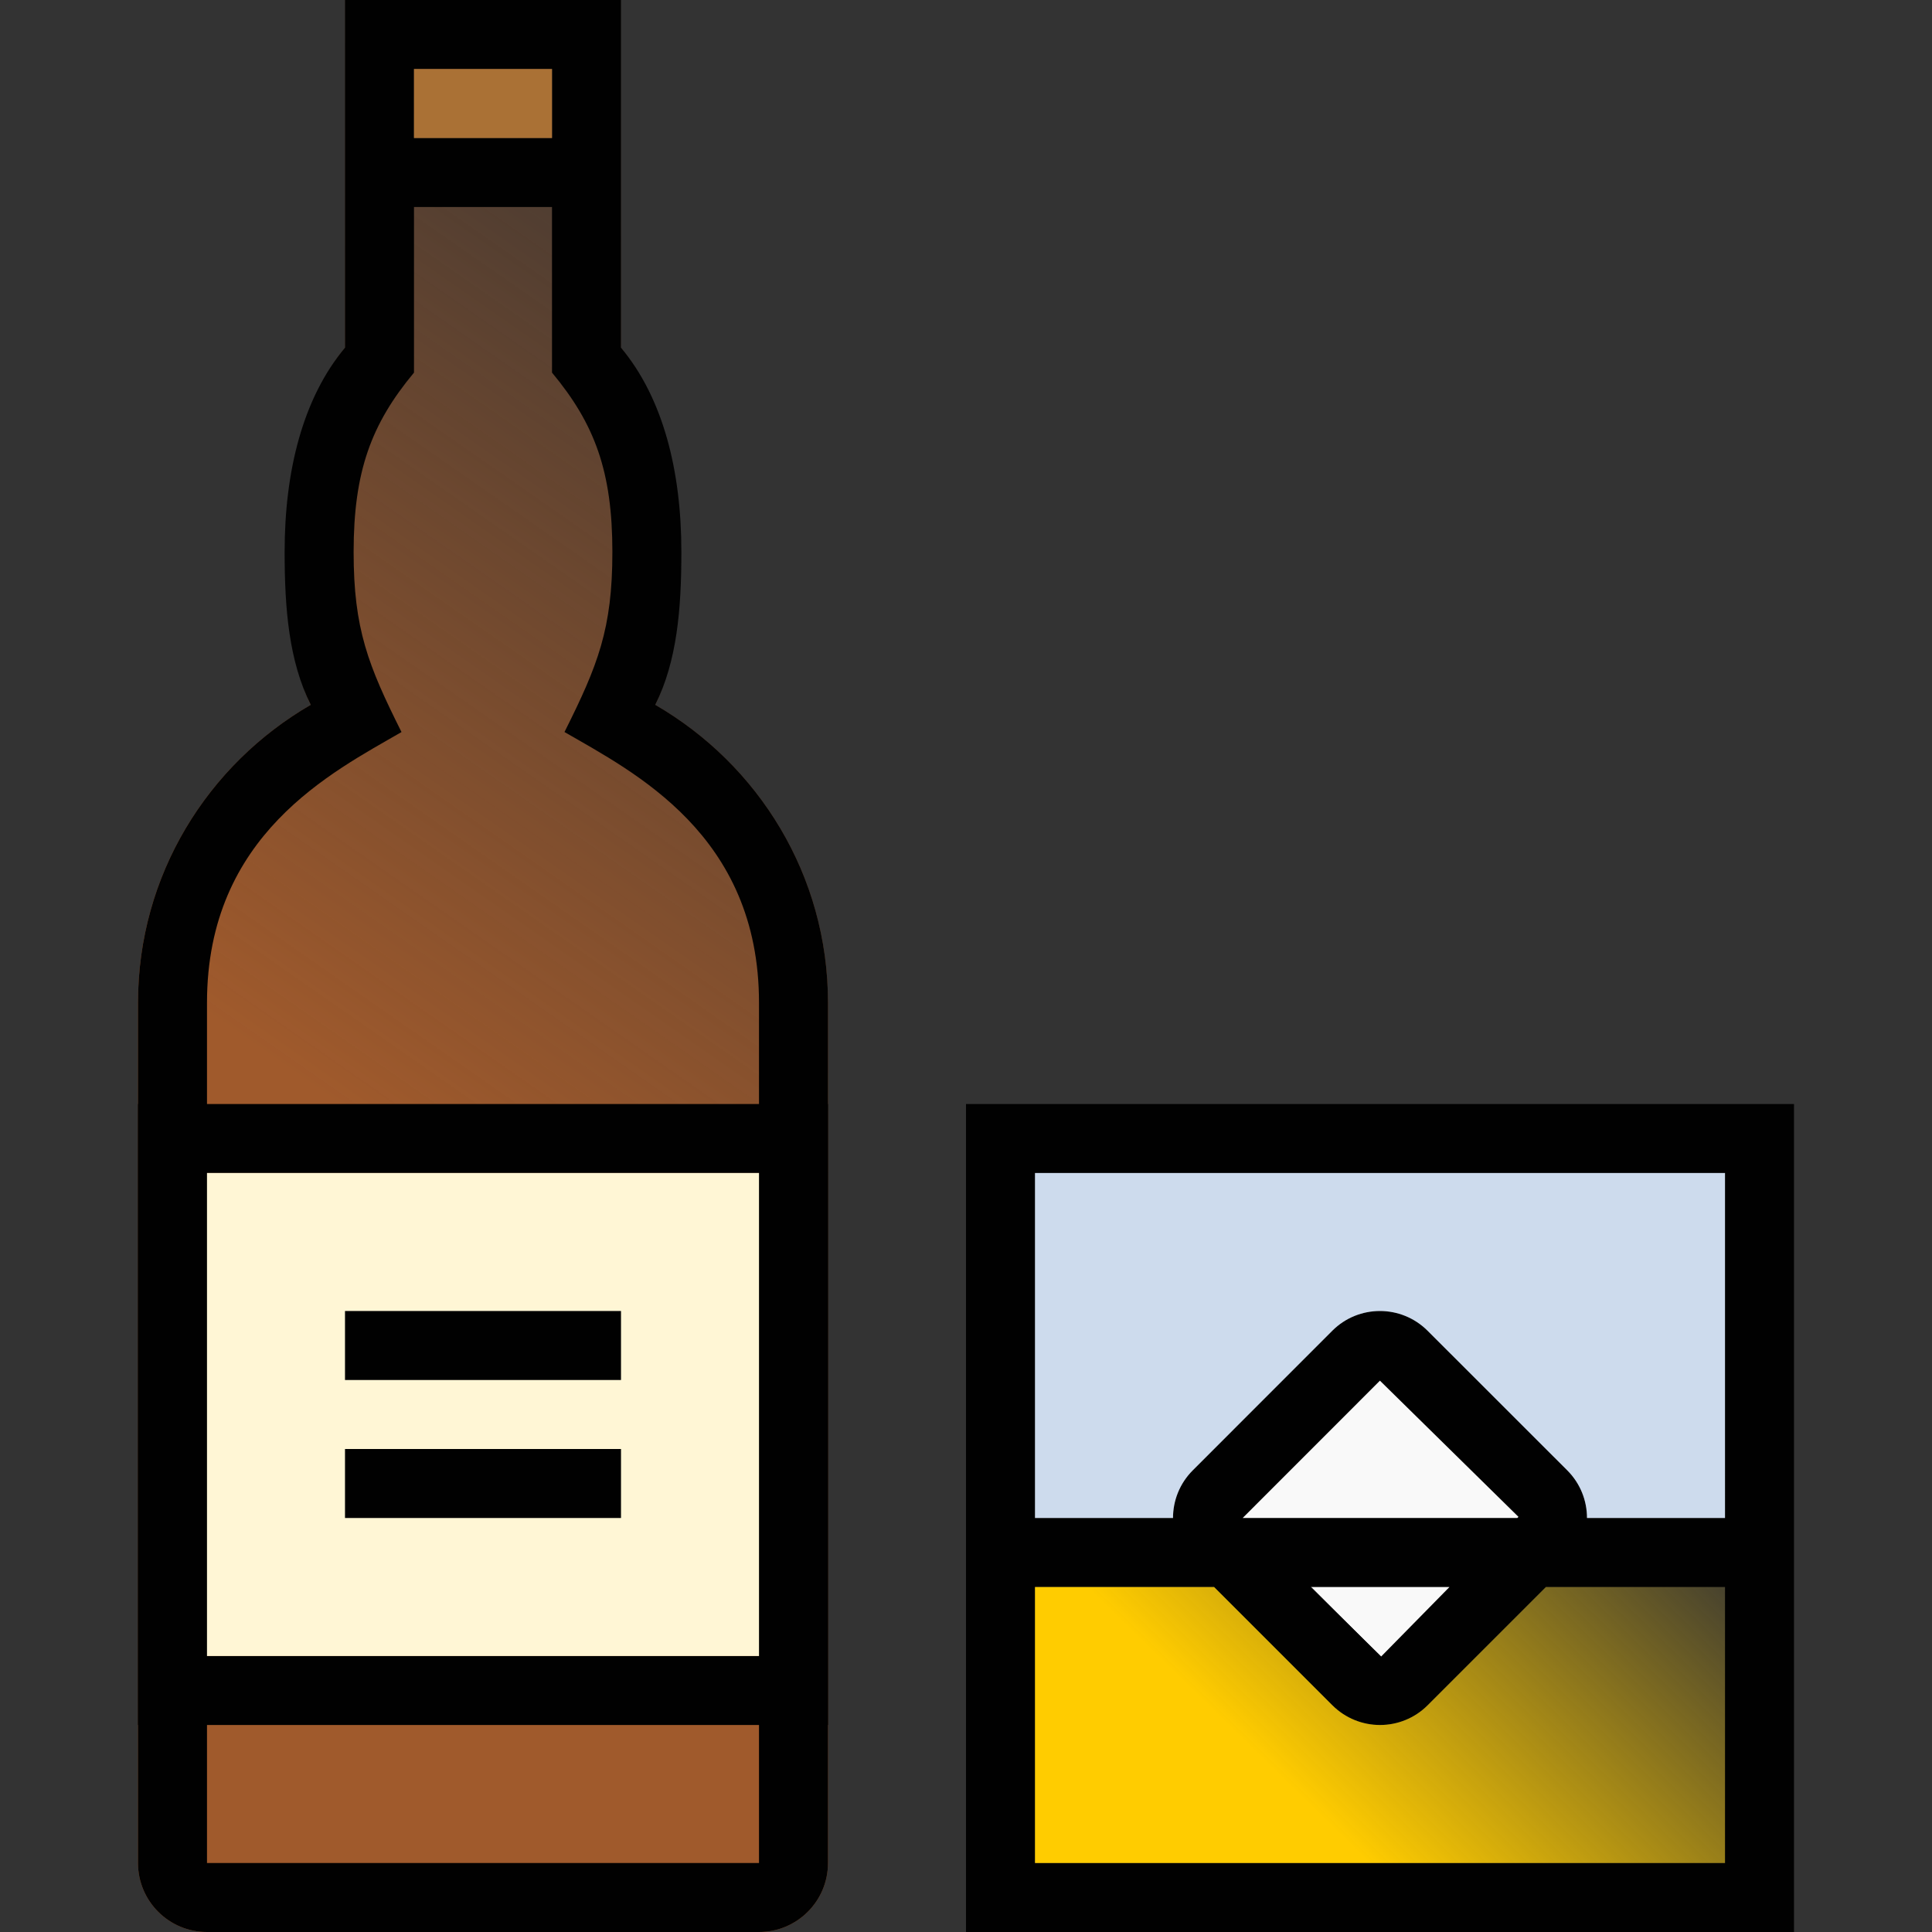<?xml version="1.0" encoding="UTF-8" standalone="no"?>
<!-- Generator: Adobe Illustrator 19.0.0, SVG Export Plug-In . SVG Version: 6.00 Build 0)  -->

<svg
   xmlns:dc="http://purl.org/dc/elements/1.1/"
   xmlns:cc="http://creativecommons.org/ns#"
   xmlns:rdf="http://www.w3.org/1999/02/22-rdf-syntax-ns#"
   xmlns:svg="http://www.w3.org/2000/svg"
   xmlns="http://www.w3.org/2000/svg"
   xmlns:xlink="http://www.w3.org/1999/xlink"
   xmlns:sodipodi="http://sodipodi.sourceforge.net/DTD/sodipodi-0.dtd"
   xmlns:inkscape="http://www.inkscape.org/namespaces/inkscape"
   version="1.1"
   id="Capa_1"
   x="0px"
   y="0px"
   viewBox="0 0 448 448"
   style="enable-background:new 0 0 448 448;"
   xml:space="preserve"
   sodipodi:docname="whisky.svg"
   inkscape:version="0.92.4 (5da689c313, 2019-01-14)"><rect x="0" y="0" width="448" height="448" fill="#333333" stroke="none"/><defs
   id="defs59"><linearGradient
     inkscape:collect="always"
     id="linearGradient907"><stop
       style="stop-color:#ffcc00;stop-opacity:1;"
       offset="0"
       id="stop903" /><stop
       style="stop-color:#ffcc00;stop-opacity:0;"
       offset="1"
       id="stop905" /></linearGradient><linearGradient
     inkscape:collect="always"
     id="linearGradient891"><stop
       style="stop-color:#a05a2c;stop-opacity:1;"
       offset="0"
       id="stop887" /><stop
       style="stop-color:#a05a2c;stop-opacity:0;"
       offset="1"
       id="stop889" /></linearGradient><linearGradient
     inkscape:collect="always"
     xlink:href="#linearGradient891"
     id="linearGradient893"
     x1="32"
     y1="224"
     x2="188.203"
     y2="0"
     gradientUnits="userSpaceOnUse" /><linearGradient
     inkscape:collect="always"
     xlink:href="#linearGradient907"
     id="linearGradient909"
     x1="319.729"
     y1="434.169"
     x2="400"
     y2="352"
     gradientUnits="userSpaceOnUse" /></defs><sodipodi:namedview
   pagecolor="#ffffff"
   bordercolor="#666666"
   borderopacity="1"
   objecttolerance="10"
   gridtolerance="10"
   guidetolerance="10"
   inkscape:pageopacity="0"
   inkscape:pageshadow="2"
   inkscape:window-width="1920"
   inkscape:window-height="986"
   id="namedview57"
   showgrid="false"
   inkscape:zoom="0.7449875"
   inkscape:cx="608.77843"
   inkscape:cy="157.06113"
   inkscape:window-x="-11"
   inkscape:window-y="-11"
   inkscape:window-maximized="1"
   inkscape:current-layer="Capa_1" />
<rect
   style="fill:#f9f9f9;fill-rule:evenodd;stroke-width:1.1"
   id="rect846"
   width="47.249"
   height="51.679"
   x="-45.22"
   y="447.467"
   transform="rotate(-45)" /><path
   style="fill:url(#linearGradient893);fill-opacity:1"
   d="M 151.944,163.44 C 157.016,153.288 156,141.112 156,128 156,109.12 153.752,92.328 144,80.608 V 0 H 80 V 80.608 C 70.248,92.32 68,109.12 68,128 c 0,13.112 -1.016,25.288 4.056,35.44 C 48.168,177.272 32,202.92 32,232.512 V 432 c 0,8.832 7.16,16 16,16 h 128 c 8.84,0 16,-7.168 16,-16 V 232.512 c 0,-29.592 -16.168,-55.24 -40.056,-69.072 z"
   id="path2"
   inkscape:connector-curvature="0"
   sodipodi:nodetypes="csccccscssssssc" />
<g
   id="g10">
	<path
   style="fill:#010101"
   d="M 151.944,163.44 C 157.016,153.288 158,141.112 158,128 158,109.12 153.752,92.328 144,80.608 V 0 H 80 V 80.608 C 70.248,92.32 66,109.12 66,128 c 0,13.112 0.984,25.288 6.056,35.44 C 48.168,177.272 32,202.92 32,232.512 V 432 c 0,8.832 7.16,16 16,16 h 128 c 8.84,0 16,-7.168 16,-16 V 232.512 c 0,-29.592 -16.168,-55.24 -40.056,-69.072 z M 96,16 h 32 V 32 H 96 Z m 80,416 H 48 V 232.512 c 0,-39 29.096,-53.496 45.104,-62.76 C 85.36,154.272 82,145.84 82,128 82,109.328 86.08,98.32 96,86.4 V 48 h 32 v 38.4 c 9.92,11.92 14,22.928 14,41.6 0,17.84 -3.36,26.272 -11.104,41.744 16,9.264 45.104,23.752 45.104,62.76 z"
   id="path4"
   inkscape:connector-curvature="0"
   sodipodi:nodetypes="csccccscssssssccccccccscsccccscsc" />
	<path
   style="fill:#010101;"
   d="M32,400h160V256H32V400z M48,272h128v112H48V272z"
   id="path6" />
	<path
   style="fill:#010101;"
   d="M224,256v192h192V256H224z M400,432H240v-64h41.528l27.424,27.424   C312.008,398.472,316.008,400,320,400c4,0,8-1.528,11.048-4.576L358.472,368H400V432z M351.848,352h-63.696l31.832-31.848   l32.128,31.584L351.848,352z M336.112,368l-15.84,16.112L303.888,368H336.112z M400,352h-32c0-4-1.528-8-4.576-11.048   l-32.392-32.376c-3.056-3.048-7.056-4.576-11.048-4.576c-4,0-8,1.528-11.048,4.576l-32.36,32.376C273.528,344.008,272,348,272,352   h-32v-80h160V352z"
   id="path8" />
</g>
<rect
   x="48"
   y="272"
   style="fill:#fff6d5"
   width="128"
   height="112"
   id="rect12" />
<rect
   x="96"
   y="16"
   style="fill:#AA7135;"
   width="32"
   height="16"
   id="rect14" />
<path
   style="fill:url(#linearGradient909);stroke:none;stroke-opacity:1;fill-opacity:1"
   d="M400,432H240v-64h41.528l27.424,27.424C312.008,398.472,316.008,400,320,400  c4,0,8-1.528,11.048-4.576L358.472,368H400V432z"
   id="path16" />
<path
   style="fill:#CDDBED;"
   d="M400,352h-32c0-4-1.528-8-4.576-11.048l-32.392-32.376c-3.056-3.048-7.056-4.576-11.048-4.576  c-4,0-8,1.528-11.048,4.576l-32.36,32.376C273.528,344.008,272,348,272,352h-32v-80h160V352z"
   id="path18" />
<g
   id="g24">
	<rect
   x="80"
   y="304"
   style="fill:#010101;"
   width="64"
   height="16"
   id="rect20" />
	<rect
   x="80"
   y="336"
   style="fill:#010101;"
   width="64"
   height="16"
   id="rect22" />
</g>
<g
   id="g26">
</g>
<g
   id="g28">
</g>
<g
   id="g30">
</g>
<g
   id="g32">
</g>
<g
   id="g34">
</g>
<g
   id="g36">
</g>
<g
   id="g38">
</g>
<g
   id="g40">
</g>
<g
   id="g42">
</g>
<g
   id="g44">
</g>
<g
   id="g46">
</g>
<g
   id="g48">
</g>
<g
   id="g50">
</g>
<g
   id="g52">
</g>
<g
   id="g54">
</g>
</svg>